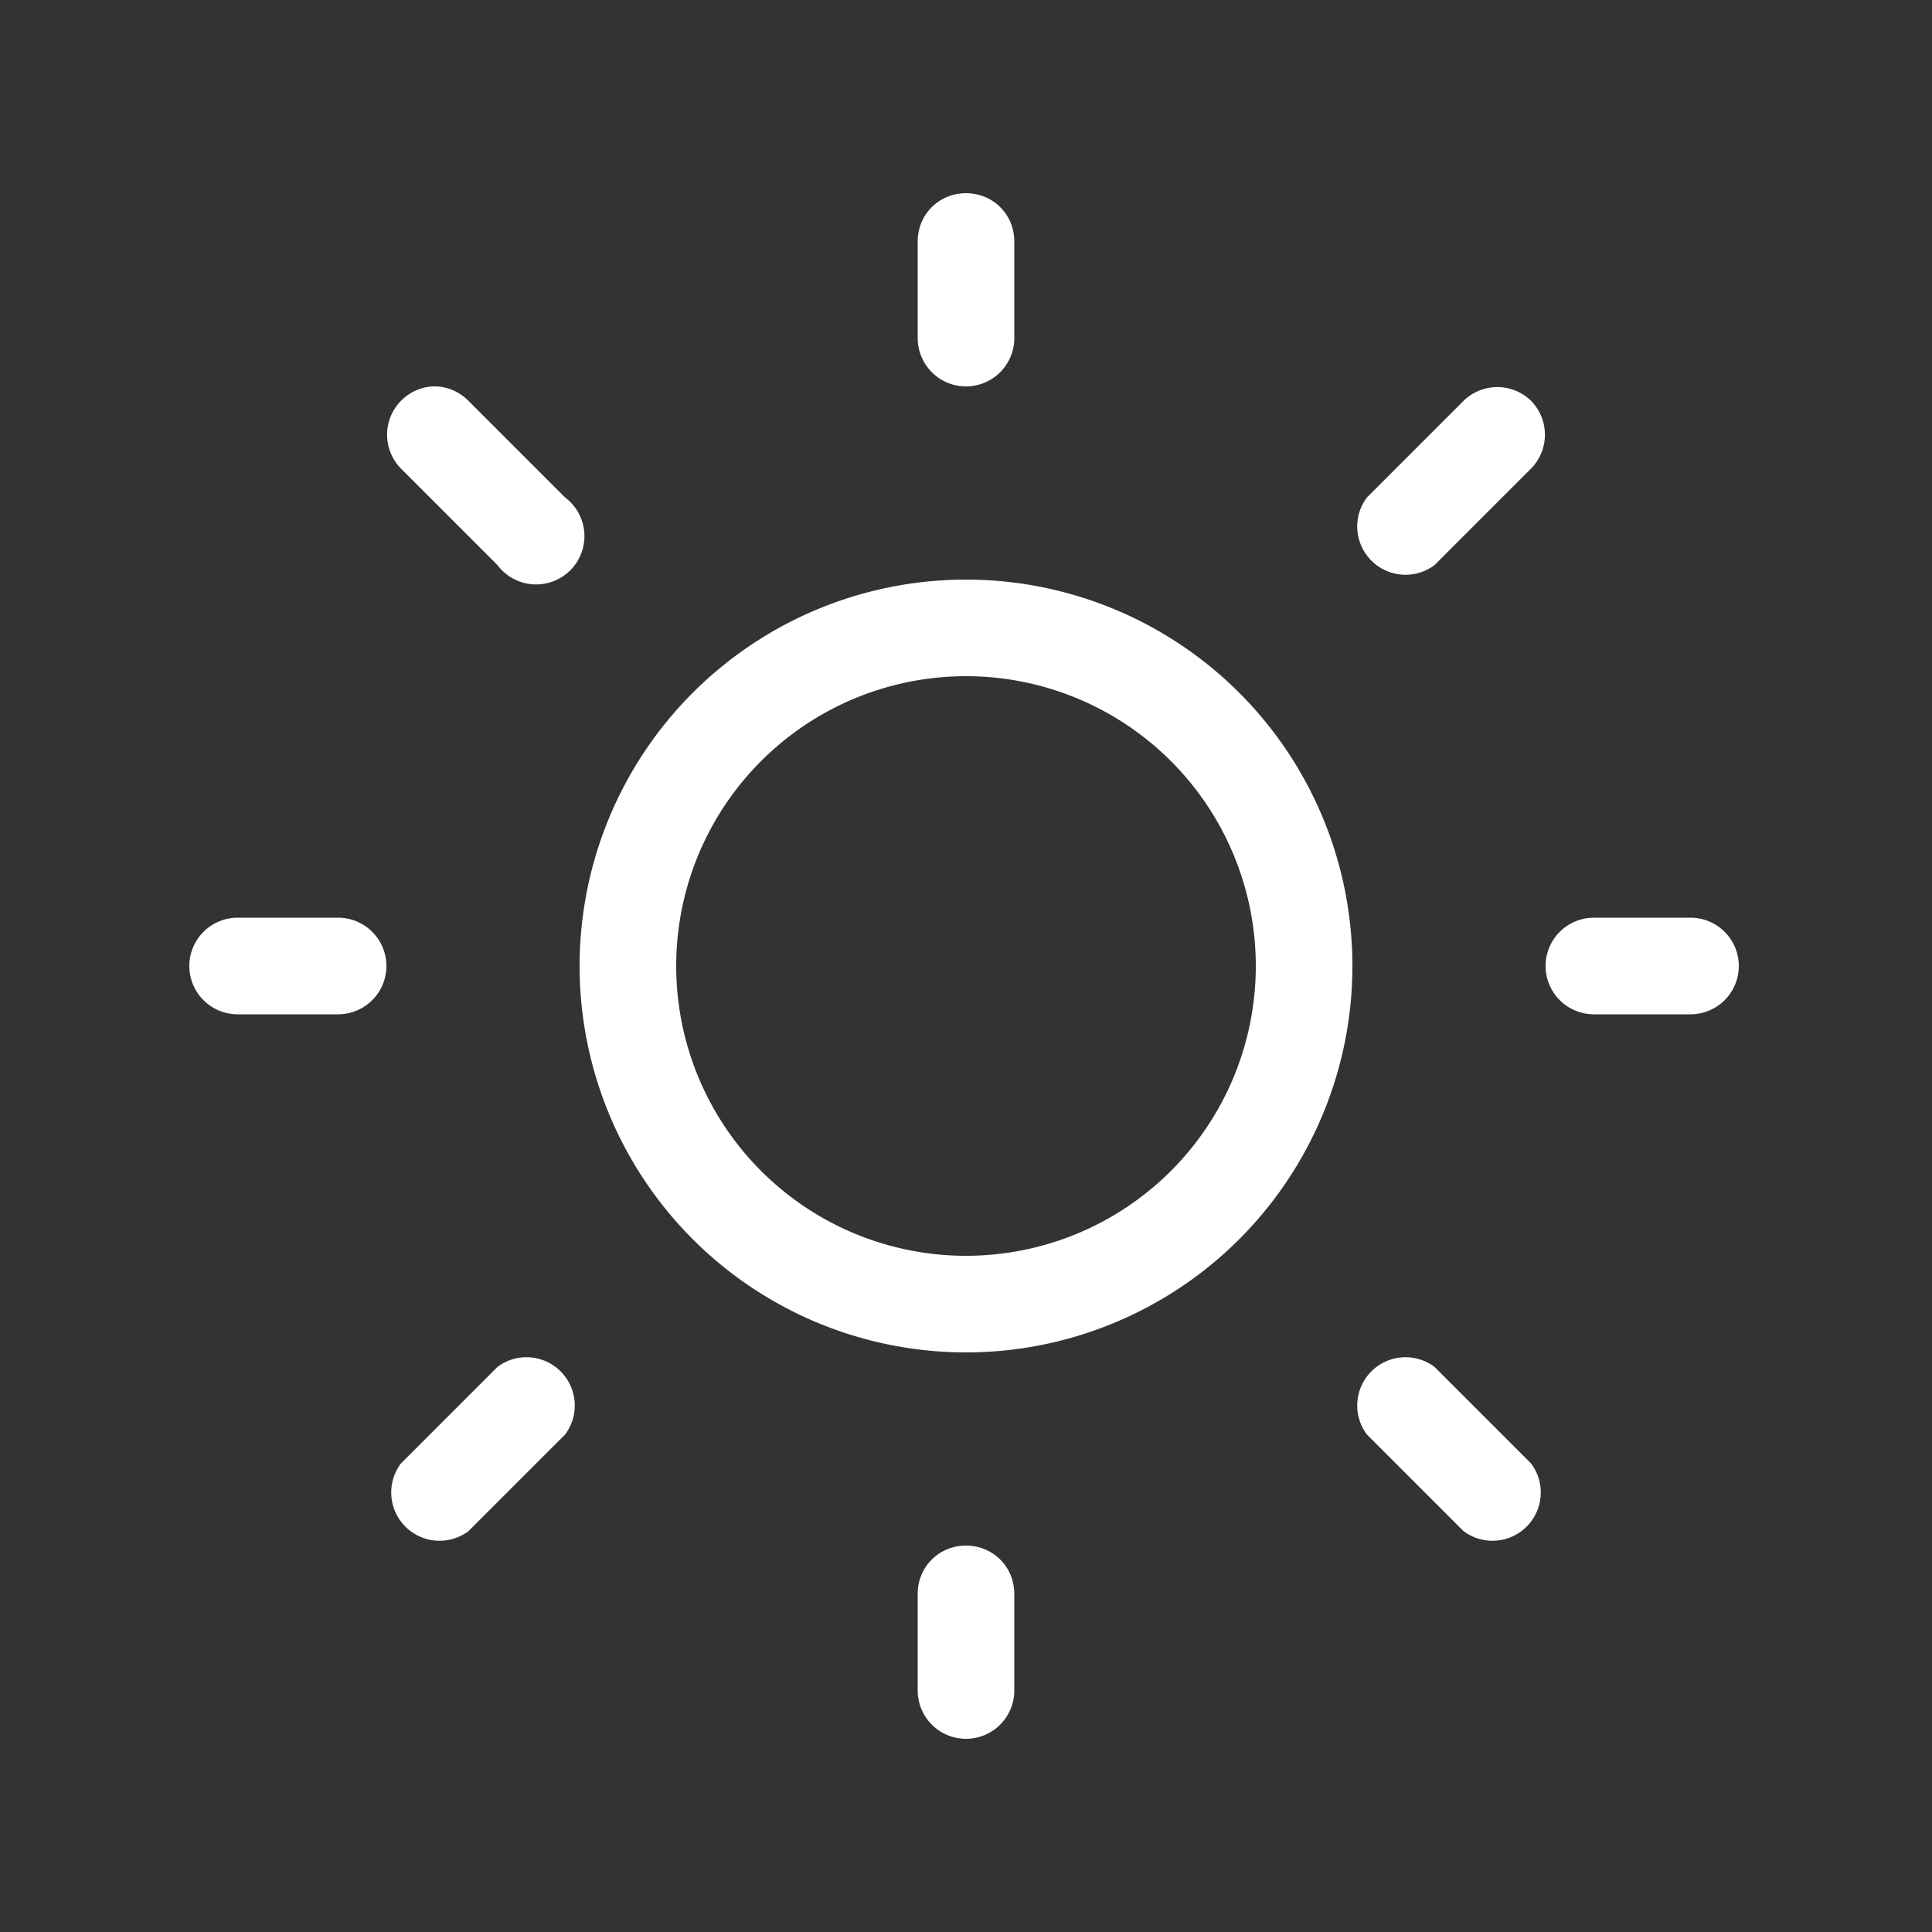 <svg fill="currentColor" aria-hidden="true" width="20" height="20" viewBox="0 0 20 20" xmlns="http://www.w3.org/2000/svg" focusable="false"><rect x="0" y="0" width="20" height="20" fill="#333333" stroke="none"/><path d="M10 2c.28 0 .5.22.5.5v1a.5.5 0 01-1 0v-1c0-.28.22-.5.5-.5zm0 12a4 4 0 100-8 4 4 0 000 8zm0-1a3 3 0 110-6 3 3 0 010 6zm7.5-2.5a.5.5 0 000-1h-1a.5.5 0 000 1h1zM10 16c.28 0 .5.22.5.5v1a.5.5 0 01-1 0v-1c0-.28.22-.5.5-.5zm-6.5-5.5a.5.5 0 000-1H2.46a.5.5 0 000 1H3.5zm.65-6.35c.2-.2.5-.2.7 0l1 1a.5.5 0 11-.7.7l-1-1a.5.5 0 010-.7zm.7 11.7a.5.5 0 01-.7-.7l1-1a.5.5 0 01.7.7l-1 1zm11-11.7a.5.5 0 00-.7 0l-1 1a.5.5 0 00.7.7l1-1a.5.5 0 000-.7zm-.7 11.7a.5.5 0 00.7-.7l-1-1a.5.5 0 00-.7.7l1 1z" fill="#fff"></path></svg>
